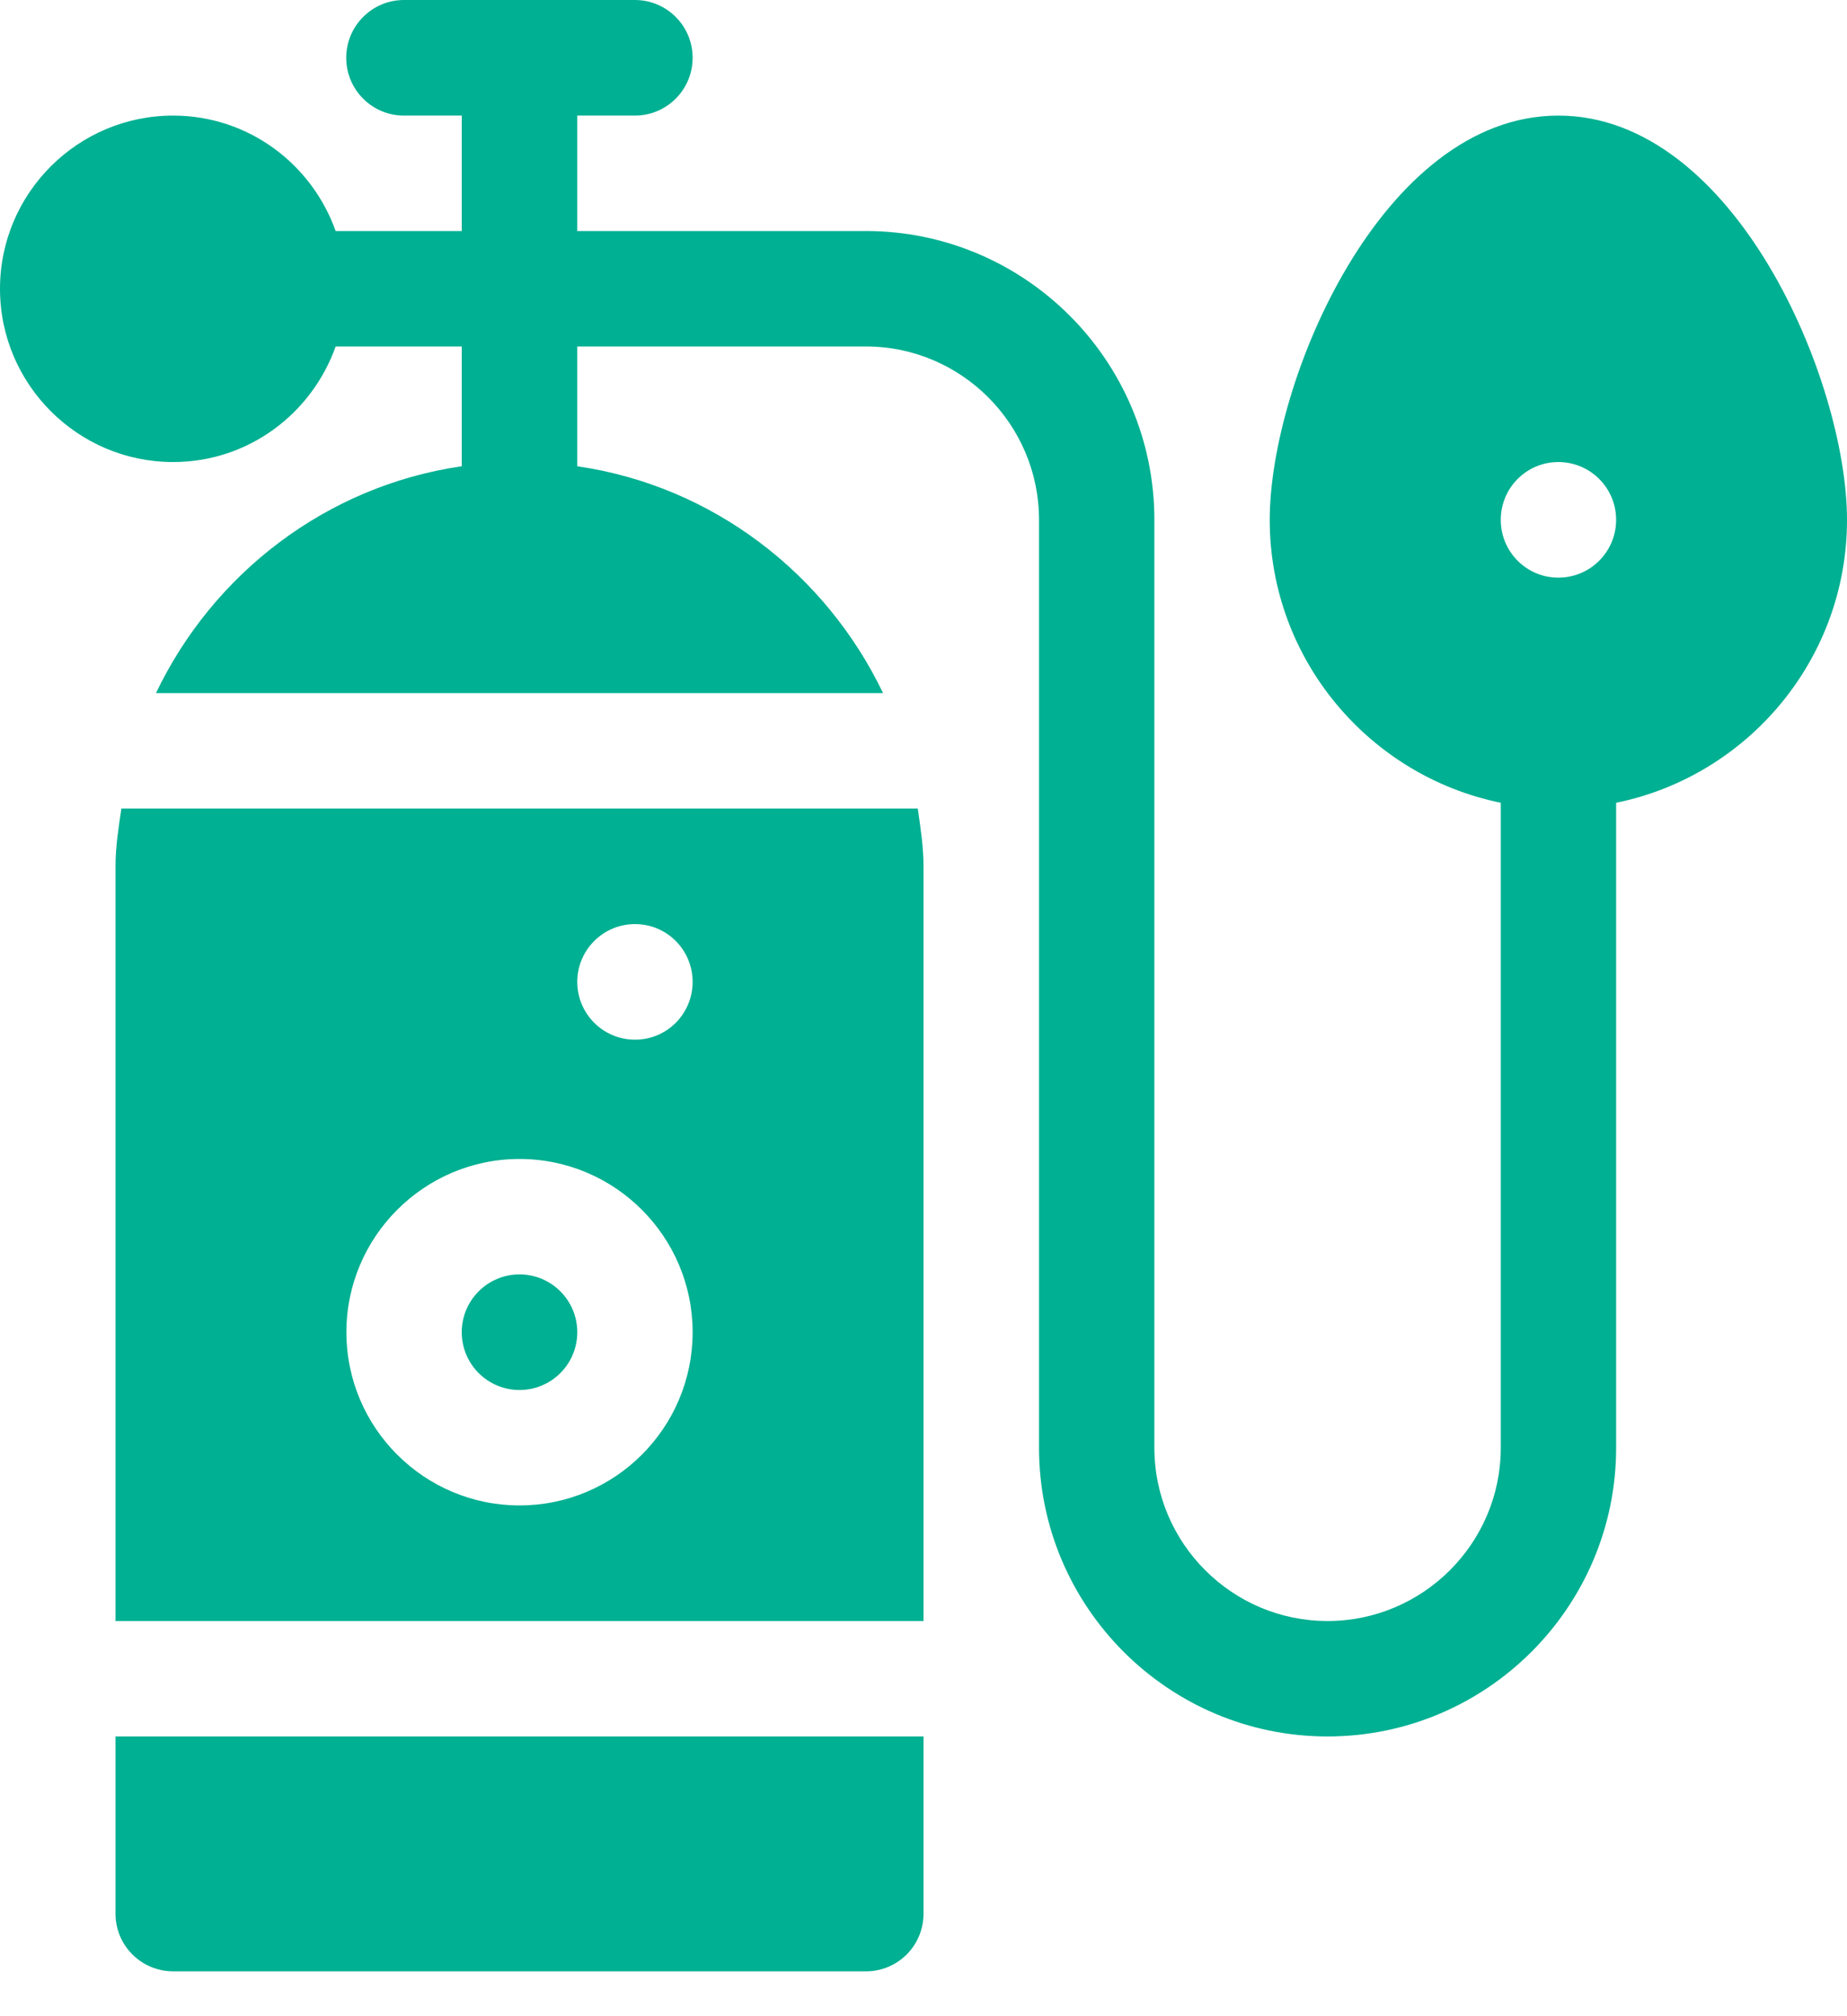<svg width="11" height="12" viewBox="0 0 11 12" fill="none" xmlns="http://www.w3.org/2000/svg">
<path d="M5.5 5.156C5.5 5.039 5.482 4.926 5.466 4.812H0.723C0.706 4.926 0.688 5.039 0.688 5.156V9.648H5.5V5.156ZM3.094 8.96C2.526 8.96 2.063 8.498 2.063 7.929C2.063 7.361 2.526 6.898 3.094 6.898C3.663 6.898 4.125 7.361 4.125 7.929C4.125 8.498 3.663 8.96 3.094 8.96ZM3.782 6.188C3.592 6.188 3.438 6.034 3.438 5.844C3.438 5.654 3.592 5.5 3.782 5.5C3.972 5.5 4.125 5.654 4.125 5.844C4.125 6.034 3.972 6.188 3.782 6.188Z" fill="#00B092"/>
<path d="M0.688 11.39C0.688 11.58 0.842 11.733 1.032 11.733H5.157C5.347 11.733 5.5 11.58 5.5 11.39V10.335H0.688V11.39Z" fill="#00B092"/>
<path d="M3.094 8.273C3.284 8.273 3.438 8.119 3.438 7.929C3.438 7.739 3.284 7.585 3.094 7.585C2.904 7.585 2.75 7.739 2.75 7.929C2.75 8.119 2.904 8.273 3.094 8.273Z" fill="#00B092"/>
<path d="M7.906 10.335C8.854 10.335 9.625 9.564 9.625 8.617V4.778C10.409 4.618 11 3.924 11 3.094C11 2.268 10.331 0.688 9.281 0.688C8.232 0.688 7.562 2.268 7.562 3.094C7.562 3.924 8.154 4.618 8.938 4.778V8.617C8.938 9.185 8.475 9.648 7.906 9.648C7.338 9.648 6.875 9.185 6.875 8.617V3.094C6.875 2.146 6.104 1.375 5.156 1.375H3.438V0.688H3.781C3.971 0.688 4.125 0.534 4.125 0.344C4.125 0.154 3.971 0 3.781 0H2.406C2.216 0 2.062 0.154 2.062 0.344C2.062 0.534 2.216 0.688 2.406 0.688H2.75V1.375H1.999C1.857 0.976 1.479 0.688 1.031 0.688C0.463 0.688 0 1.15 0 1.719C0 2.287 0.463 2.75 1.031 2.75C1.479 2.75 1.857 2.462 1.999 2.062H2.75V2.775C1.944 2.892 1.269 3.414 0.929 4.125H5.259C4.918 3.414 4.244 2.892 3.438 2.775V2.062H5.156C5.725 2.062 6.188 2.525 6.188 3.094V8.617C6.188 9.564 6.959 10.335 7.906 10.335ZM9.281 2.75C9.471 2.75 9.625 2.904 9.625 3.094C9.625 3.284 9.471 3.438 9.281 3.438C9.091 3.438 8.938 3.284 8.938 3.094C8.938 2.904 9.091 2.75 9.281 2.75Z" fill="#00B092"/>
</svg>
